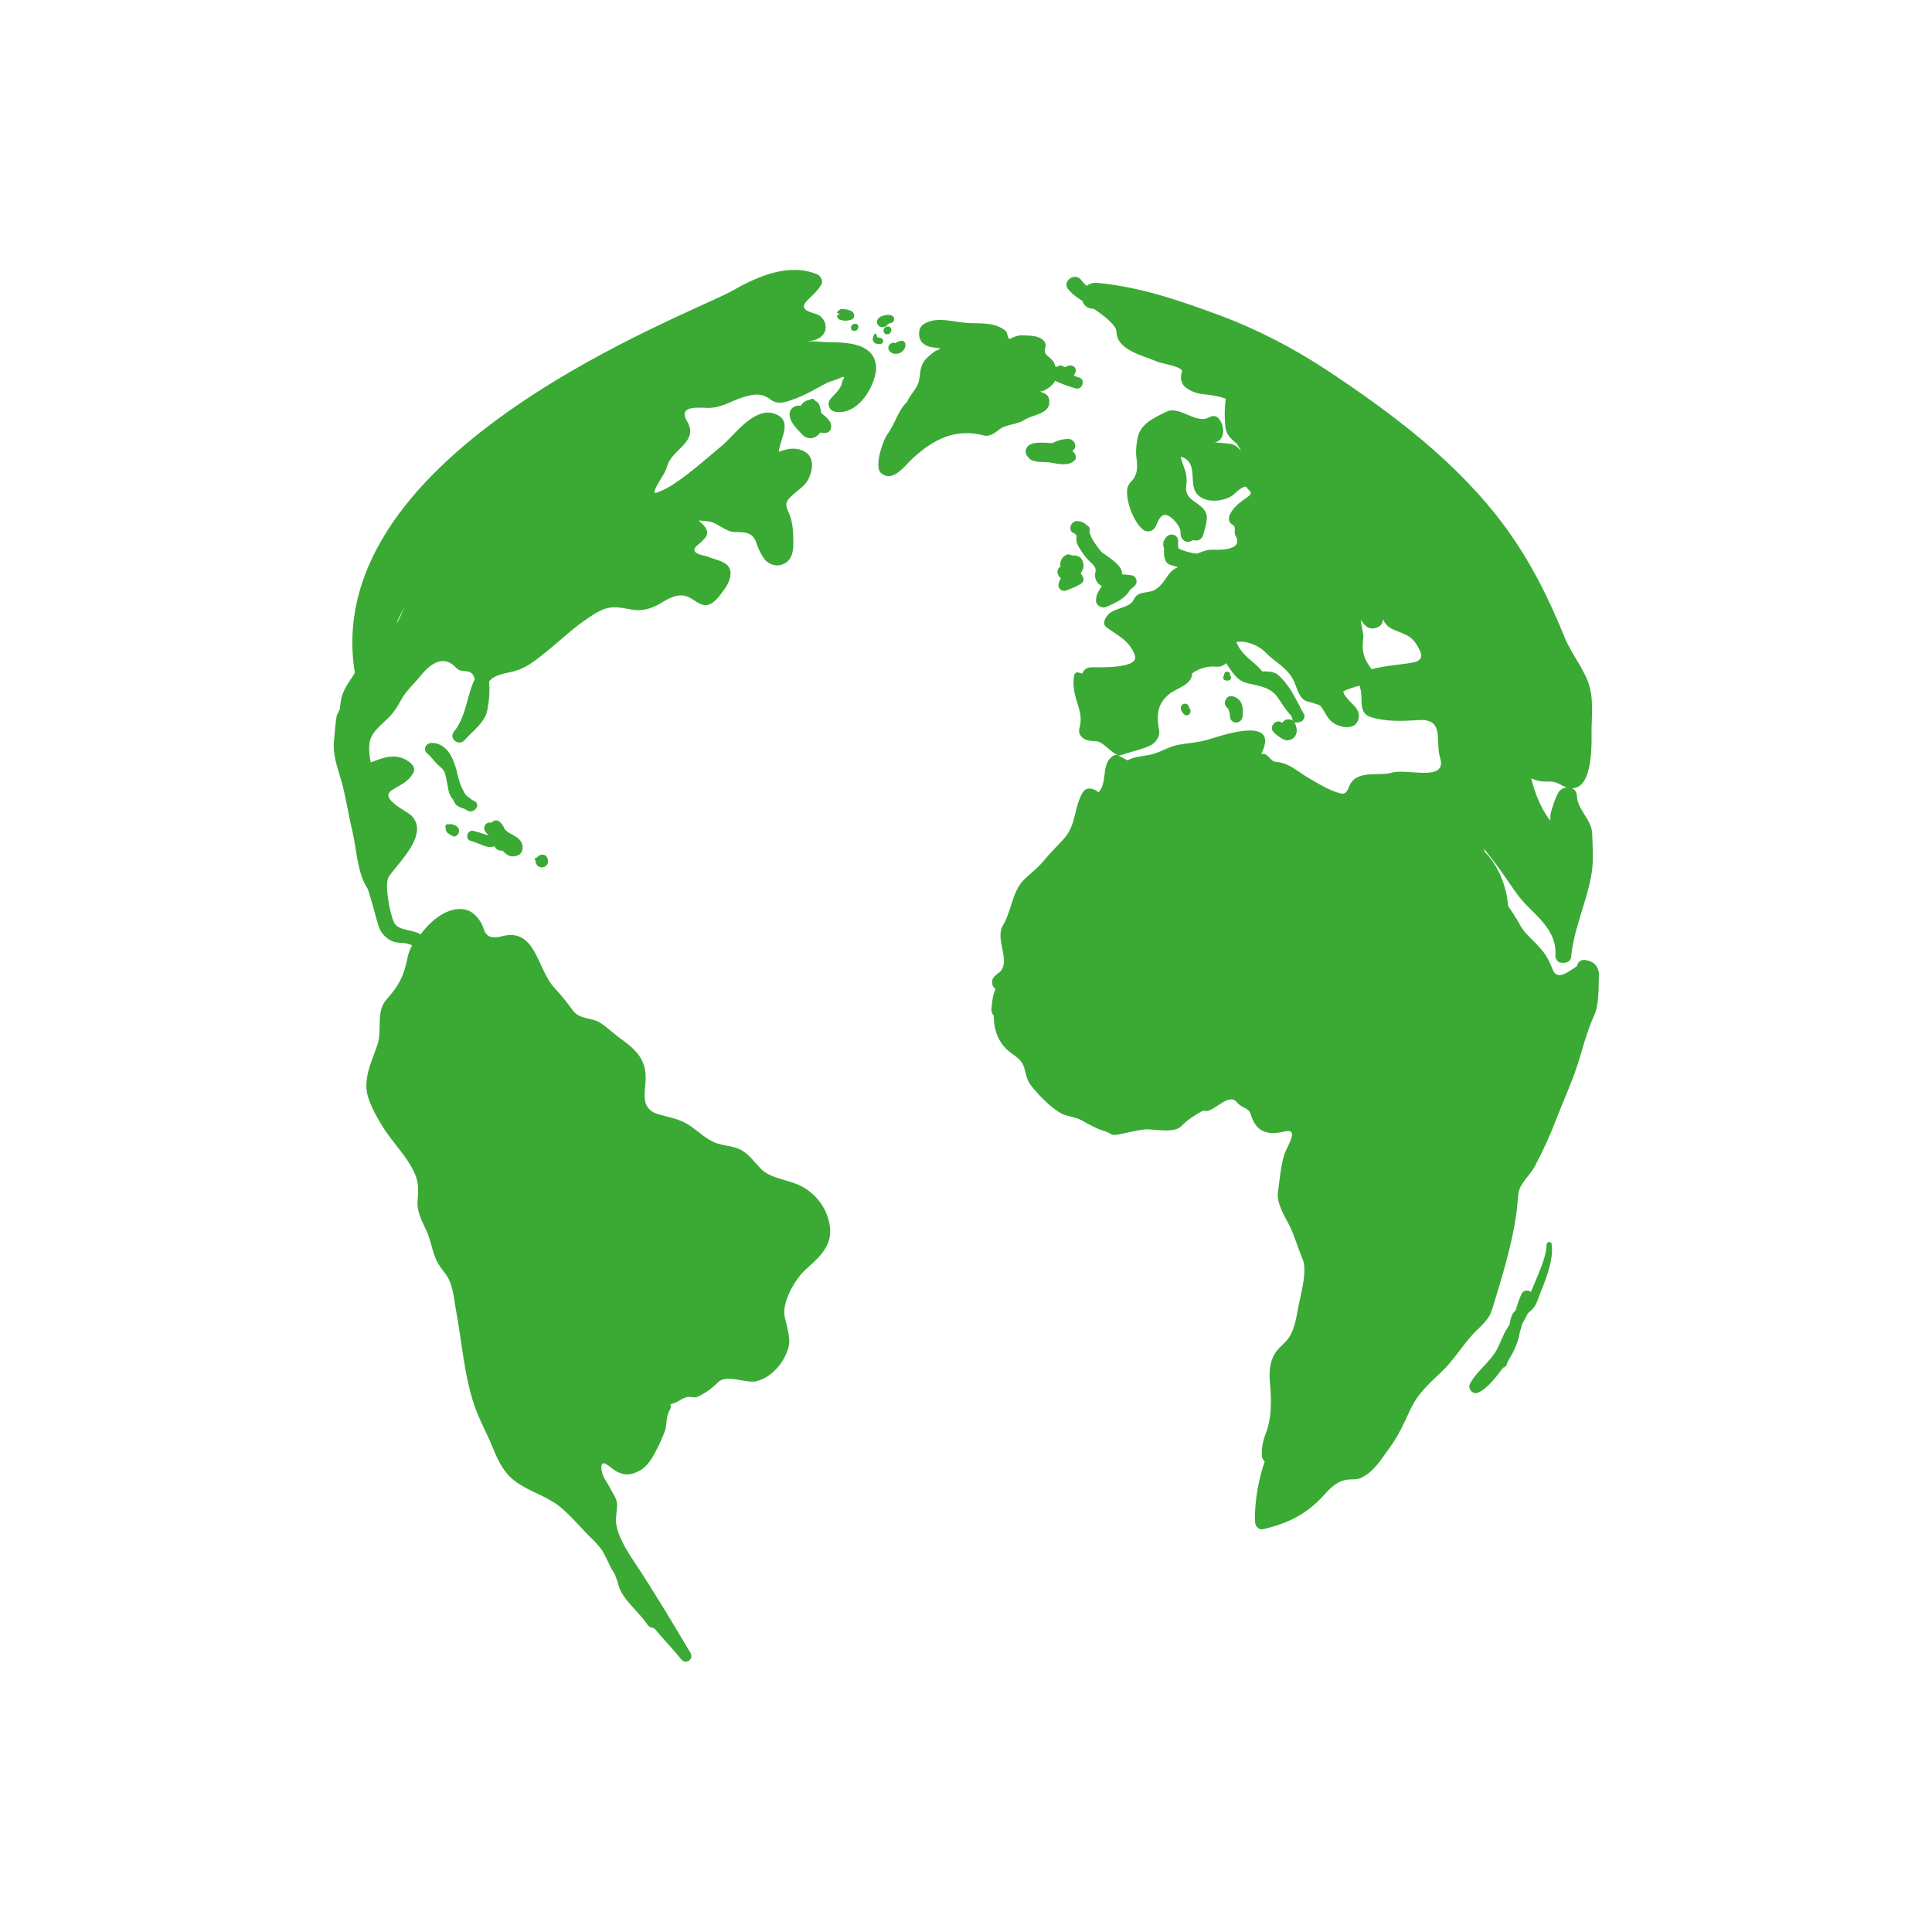 <?xml version="1.0" encoding="utf-8"?>
<!-- Generator: Adobe Illustrator 20.1.0, SVG Export Plug-In . SVG Version: 6.00 Build 0)  -->
<svg version="1.1" id="Ebene_1" xmlns="http://www.w3.org/2000/svg" xmlns:xlink="http://www.w3.org/1999/xlink" x="0px" y="0px"
	 viewBox="0 0 566.9 566.9" style="enable-background:new 0 0 566.9 566.9;" xml:space="preserve">
<style type="text/css">
	.st0{fill:#E30613;}
	.st1{fill:#47AC34;}
	.st2{fill:#009FE3;}
	.st3{clip-path:url(#SVGID_2_);}
	.st4{fill:#3AAA35;}
	.st5{fill:#1D71B8;}
</style>
<g>
	<path class="st4" d="M453.8,365.2c0,3.7-2.6,9-4,12.5c-0.2,0.5-0.4,0.9-0.6,1.4c-0.7-0.7-2.2-0.5-2.7,0.5c-0.8,1.6-1.3,3.3-1.8,5
		c-0.4,0.3-0.7,0.6-0.9,1c-0.5,1.1-0.7,1.9-0.8,2.9c-0.2,0.3-0.4,0.7-0.6,1c-1.4,2.1-2.1,4.5-3.3,6.7c-2.1,3.7-5.9,6.2-7.8,9.9
		c-0.7,1.4,0.9,3.3,2.5,2.5c3-1.4,5.3-4.8,7.3-7.3c0.4-0.1,0.8-0.4,1-0.9c0.1-0.4,0.3-0.8,0.5-1.2c1.5-2.4,3-5.6,3.3-8.1
		c0.3-0.9,0.5-1.8,0.8-2.7c0.6-1,1.1-2,1.6-3c0.4-0.4,0.9-0.8,1.4-1.3c1.3-1.3,1.8-3.7,2.5-5.3c1.6-3.9,3.7-9.5,3.1-13.7
		C455.2,364.1,453.8,364.3,453.8,365.2z"/>
	<path class="st4" d="M318.8,154.1c-0.4-0.6-1.2-1-2.5-1.2c-2.1-0.3-3.2,2.9-1.1,3.6c0.3,0.1,0.5,0.4,0.7,0.8
		c-0.2,1.1,0,2.2,0.7,3.3c0.8,1.3,1.7,2.7,2.8,3.8c1.1,1.1,2.5,2,2,3.6c-0.4,1.4,0.4,3.4,1.9,3.9c-0.1,0.1-0.1,0.3-0.2,0.4
		c-0.3,0.4-0.5,0.8-0.7,1.1c-0.6,1-0.8,1.8-0.8,2.9c0,1.4,1.8,2.3,3,1.8c2.7-1.2,5.7-2.5,7-5.1c0.5-0.3,1-0.7,1.5-1.3
		c0.9-0.9,0.2-2.8-1.1-2.9c-0.9-0.1-1.9-0.2-2.8-0.3c0.4-2.2-3.1-4.5-5.7-6.3c-0.7-0.5-2.5-3.1-3.1-4.2c-0.3-0.6-0.5-1.3-0.7-1.8
		c0,0,0,0,0-0.1C320,155.1,319.5,154.3,318.8,154.1z"/>
	<path class="st4" d="M317.4,164.1c-0.5-0.9-1.7-1.2-2.8-1.1c-0.7-0.3-1.3-0.5-1.9-0.1c-1,0.6-1.6,1.5-1.6,2.7c0,0.2,0,0.5,0.1,0.7
		c-0.6,0.3-1,0.9-0.9,1.7c0.1,0.7,0.5,1.3,1,1.7c-0.3,0.5-0.6,1.1-0.7,1.8c-0.2,1.2,1,2.2,2.2,1.8c1.5-0.6,3.2-1.2,4.5-2.1
		c0.6-0.4,0.8-1.2,0.5-1.8c-0.2-0.4-0.4-0.8-0.7-1.2C318.1,166.8,318.2,165.5,317.4,164.1z"/>
	<path class="st4" d="M361.7,204.3c-1.9-0.5-3.1,2.2-1.6,3.4c0.3,0.2,0.3,0.3,0.4,0.4c0,0-0.1,0-0.2,0c0.1,0.1,0.2,0.2,0.2,0.1
		c0.1,0.6,0.4,1.1,0.4,1.7c-0.1,1.2,0.7,2.2,2,2.1c0.9-0.1,1.7-0.9,1.7-1.8c0.1-1,0.2-2.1-0.1-3.1
		C364.2,205.7,363.1,204.6,361.7,204.3z"/>
	<path class="st4" d="M348.9,207.6C348.8,207.6,348.8,207.6,348.9,207.6c-0.1-0.6-0.4-1-1-1.1c-0.8-0.1-1.5,0.5-1.4,1.3
		c0,0.3,0.1,0.7,0.3,1c0.1,0.1,0.1,0.2,0.2,0.2c0.1,0.2,0.1,0,0-0.1c0.2,1.2,2,1.4,2.3,0.1c0.1-0.3,0-0.6-0.1-1
		C349.1,208,349,207.8,348.9,207.6z"/>
	<path class="st4" d="M360.2,208.1c0,0,0.1,0,0.1,0C360.3,208.1,360.2,208,360.2,208.1z"/>
	<path class="st4" d="M379.1,211.3c-0.3-0.1-0.5-0.2-0.8-0.2c-0.9-0.1-1.6,0.3-2,1c-0.1-0.1-0.3-0.1-0.4-0.2c0,0,0,0,0,0
		c-0.6-0.3-1.3-0.3-1.9,0.2c-0.8,0.6-1.1,1.8-0.4,2.6c0.5,0.6,1.2,1.1,1.9,1.6c0.7,0.5,1.7,1.1,2.7,0.9c1.4-0.3,2.2-1.3,2.3-2.7
		c0-0.6-0.1-1.2-0.3-1.7C380,212.2,379.8,211.6,379.1,211.3z"/>
	<path class="st4" d="M465.2,281.7c-1.4-0.2-2.3,0.7-2.5,1.8c-2.4,1.6-5.7,4.3-7,1.2c-1-2.4-1.8-4.3-3.6-6.3
		c-2.2-2.7-4.7-4.2-6.3-7.4c-1-1.8-2.2-3.5-3.3-5.2c-0.4-5.8-2.9-11.9-6.8-15.8c-0.1-0.3-0.2-0.7-0.3-1c1.9,2.4,3.8,4.8,5.6,7.4
		c2.3,3.2,4.1,6.3,6.9,9.2c4.1,4.1,8.9,8.2,8.5,14.6c-0.1,1,0.5,2.2,1.7,2.3c0.2,0,0.4,0,0.6,0c1,0.1,2.2-0.5,2.3-1.6
		c0.8-8.7,4.8-16.6,6.1-25.1c0.5-3.5,0.2-7.4,0.1-11c0-4.2-4.3-7-4.5-11.3c-0.1-1.1-0.6-1.9-1.4-2.2c6.3-0.1,5.7-13.7,5.7-17.4
		c0.1-4.5,0.6-9.2-0.9-13.5c-1.7-4.7-5.1-8.7-7-13.4c-4.7-11.6-9.9-22-17.3-32.2c-14-19.1-33.4-33.6-53.1-46.6
		c-9.5-6.2-19.9-11.6-30.6-15.6c-12-4.4-23.3-8.4-36.2-9.6c-1.3-0.1-2.3,0.3-3,0.9c-0.6-0.5-1.2-1.1-1.7-1.8
		c-1.8-2.3-5.6,0.4-3.8,2.7c1.2,1.5,2.6,2.5,4.2,3.5c0.4,1.2,1.3,2.2,3,2.3c0.2,0,0.3,0,0.5,0.1c2.5,1.7,6.5,4.7,6.5,6.6
		c0.1,5.5,7.8,7,11.9,8.8c1.3,0.6,8,1.5,7.3,3.1c-0.6,1.4-0.2,3.4,1,4.4c1.9,1.5,3.9,2,6.4,2.2c2,0.2,3.8,0.6,5.5,1.2
		c-0.4,2.3-0.4,5.5-0.2,7.6c0.2,2.9,1.4,3.9,3.6,5.8c-0.5-0.4,2.3,3.3,0.2,1c-0.5-0.5-1.2-0.9-1.9-1.1c-1-0.2-3-0.3-5-0.5
		c0.7-0.1,1.3-0.4,1.7-0.9c1.5-1.8,0.8-4.9-0.8-6.4c-0.7-0.6-1.7-0.5-2.4-0.1c-3.9,2.3-8.8-3.5-12.6-1.6c-3.5,1.7-7.7,3.5-8.5,7.7
		c-0.4,2.1-0.6,4-0.3,6.1c0.3,2.5,0.3,4.7-1.4,6.5c-0.5,0.5-1.2,1.4-1.3,2.2c-0.6,3.4,1.8,9.9,4.6,12.1c1.3,1,3,0.5,3.7-0.9
		c0.5-1,1.3-3.7,3-3.4c1.8,0.3,4.5,3.5,4.3,5.3c-0.1,1.5,1.3,3.2,3,2.4c0.4-0.2,0.7-0.3,0.8-0.3c1.3,0.4,2.6-0.3,2.9-1.7
		c0.4-1.7,1.5-4.5,0.8-6.2c-1.3-3.4-6.6-3.5-5.8-8.2c0.2-1.6,0.1-2.3-0.2-3.9c0-0.2-1.8-4.7-1.3-4.5c4.6,1.5,2.7,6.5,3.9,9.7
		c1.7,4.3,8.6,3.8,11.5,1.4c0.2-0.2,3.2-3.1,3.8-2.1c0.5,1,2.3,1.4,0.3,2.8c-2.1,1.5-4.6,3.2-5.4,5.7c-0.3,1,0,1.9,1,2.5
		c1.2,0.7,0.2,2,0.8,3.1c2.5,4.2-4,4.3-6.5,4.2c-1.7-0.1-3.1,0.5-4.6,1.1c-0.4,0.2-4.1-0.6-5.6-1.5c-0.1-0.5-0.2-1.1-0.1-1.9
		c0.2-1.9-2-2.9-3.4-1.5c-1.1,1.2-1.2,2.3-0.7,3.5c-0.2,1.9,0,4.1,1.7,4.7c0.8,0.3,1.6,0.5,2.4,0.7c-3.4,1.4-3.3,4.2-6.4,6.4
		c-2.2,1.6-5.3,0.3-6.6,3.1c-1.2,2.6-5.5,2.3-7.5,4.4c-0.8,0.8-1.9,2.7-0.6,3.7c3.5,2.6,6.9,4,8.4,8.3c1.5,4.2-11.8,3.4-13,3.5
		c-1.6,0.2-2,1-2.5,1.9c-0.3-0.2-0.5-0.2-1.2-0.4c-0.5-0.1-1,0.3-1.1,0.8c-0.6,3.3,0.2,6,1.2,9.1c0.7,2.3,1,4.3,0.3,6.6
		c-0.2,0.6,0,1.6,0.4,2.1c1.1,1.5,2.9,1.5,4.6,1.6c2,0.1,4.2,3.4,6.3,4c-0.8-0.1-1.6,0.2-2.5,1.3c-2.1,2.6-0.7,7.2-3.2,9.7
		c-0.5-0.5-1.1-0.9-2.2-1.1c-1.1-0.2-2,0.4-2.5,1.3c-2.6,4.6-1.7,9.3-5.5,13.5c-1.8,2-4,4.1-5.7,6.2c-1.9,2.4-4.3,4-6.3,6.1
		c-3.1,3.4-3.4,9.1-5.8,13c-2.5,4.2,2.5,10.4-1,13.8c-0.2,0.1-0.4,0.2-0.6,0.4c-0.2,0.2-0.4,0.3-0.6,0.5c-1.5,1.3-1.2,3.1,0,4
		c-0.8,1.8-1,3.7-1.2,6.1c0,0.7,0.3,1.3,0.7,1.7c0,4.1,1.2,7.9,4.7,10.7c2.1,1.6,3.7,2.3,4.4,5.2c0.4,1.8,0.8,3.3,1.9,4.7
		c1.9,2.5,6.3,7,9.2,8.3c1.8,0.8,3.7,0.8,5.5,1.8c2,1.1,4.2,2.4,6.5,3.1c2.4,0.7,2,1.5,4.3,1.1c2.7-0.5,5.1-1.2,7.9-1.5
		c2.4-0.2,8.6,1.3,10.7-1c1.8-1.9,3.9-3.2,6.1-4.4c0.4-0.1,0.8-0.1,1.1,0c2.3,0.2,6.7-5.5,9-2.6c1.4,1.8,3.5,1.5,4.1,3.6
		c1.6,5.2,4.8,6.2,10,5c4.5-1.1,0.5,4.6-0.2,6.9c-1,3.3-1.3,7.3-1.8,10.7c-0.5,3.2,1.6,6.6,3,9.3c1.8,3.4,2.7,7,4.2,10.5
		c1.6,3.6-0.8,11.3-1.4,15c-0.5,2.7-1,5.4-2.4,7.8c-1.2,1.9-3.3,3.2-4.4,5.1c-1.7,3-1.6,5.9-1.3,9.2c0.4,4.4,0.4,9.7-1.2,13.9
		c-0.9,2.2-1.4,4.6-1.2,7c0,0.5,0.5,1.1,0.8,1.5c-0.4,1.1-0.7,2.1-1,3.2c-1.2,4.4-2.1,10.3-1.8,14.8c0.1,1,1.2,2.1,2.3,1.8
		c7.1-1.6,12.8-4.4,17.7-9.8c2-2.2,3.8-4.2,6.9-4.7c1.2-0.2,2.7,0,3.8-0.4c4.1-1.7,6.4-5.8,8.9-9.2c2.4-3.3,4-6.8,5.7-10.5
		c2.2-5,5.5-7.9,9.4-11.6c3.5-3.3,5.9-7.4,9.1-10.9c2.1-2.3,4.8-4.2,5.7-7.3c2.8-9.1,5.7-18.4,7.1-27.8c0.3-2.2,0.4-4.4,0.7-6.6
		c0.4-2.6,3.4-5.2,4.6-7.4c2.5-4.7,4.6-9.2,6.5-14.2c1.9-5,4.2-9.9,5.9-15c1.7-5.1,2.9-10.4,5.2-15.4c1.5-3.3,1.2-8.5,1.4-12.1
		C469,283.6,467.8,282.1,465.2,281.7z M451.9,229.2c1.5,0.3,3.2-0.1,4.6,0.4c1.2,0.4,2.1,1.1,3.2,1.5c-1,0.1-2,0.6-2.5,1.6
		c-1,1.8-1.5,3.6-2.1,5.6c-0.2,0.7-0.2,1.6-0.2,2.5c-2.7-3.4-4.5-8-5.6-12.4C450,228.7,450.8,229,451.9,229.2z M403.9,184.2
		c1.4-0.5,1.8-1.4,1.9-2.5c0.5,1.1,1.3,2.2,2.8,2.9c2.9,1.4,5.2,1.5,7.1,4.6c1.5,2.4,2.4,4.5-1.1,5.2c-3.9,0.7-8.1,0.9-11.9,1.9
		c-0.1,0-0.1,0-0.2,0.1c-2.2-2.9-3-5-2.5-9c0.2-1.9-0.7-3.8-0.7-5.5C400.4,183.5,401.6,185,403.9,184.2z M408.5,226.7
		c-3.5,1.1-9.5-0.7-12,2.9c-1.1,1.6-1,3.7-3.2,3.2c-3.2-0.8-6.9-3.1-9.8-4.8c-2.8-1.7-5.3-4.1-8.8-4.4c-1.7-0.2-1.6-0.9-3-2
		c-1.7-1.3-2.1,1.1-0.9-2c3.3-9.5-13.4-3.4-16.6-2.5c-2.8,0.8-5.4,0.9-8.2,1.4c-2.5,0.4-4.6,1.7-6.9,2.5c-2.7,1-5.8,0.7-8.2,2.1
		c-1-0.4-1.9-1.1-2.9-1.4c0.3,0,0.6,0,0.9-0.1c2.7-1,5.6-1.5,8.3-2.7c1.8-0.7,3.3-2.8,2.9-4.7c-0.7-4.1-0.7-7.4,2.8-10.4
		c2.1-1.8,5.9-2.5,6.8-5.3c0.1-0.3,0.1-0.6,0-0.8c1.7-1.5,4.8-2.3,6.8-2.1c1.6,0.2,2.4-0.3,3.3-1c1.7,2.5,3,5.1,6.3,5.9
		c3.6,0.9,6.7,1,9,4.4c1,1.5,1.8,2.8,2.9,4.1c1,1.2,1.1,1.5,1.1,1.4c0,0.8,0.5,1.8,1.5,1.6c0.7-0.1,1.4-0.2,1.8-0.8
		c0.3-0.4,0.5-1,0.3-1.5c-1.2-2.1-2.2-4.3-3.5-6.4c0,0,0,0,0-0.1c-1.2-1.9-2.5-3.7-4.2-5.2c-1.2-1-3.2-1-4.6-1
		c-0.7-0.7-1.3-1.5-2.1-2.1c-2.3-2.1-4.1-3.3-5.4-6.2c0-0.1-0.1-0.2-0.1-0.3c2.8-0.6,6.7,1.1,8.5,3c3,3.1,6.9,4.7,8.6,9
		c0.6,1.5,1.5,4.7,3.4,5.3c0.8,0.3,3.8,1,4.1,1.4c1.3,1.4,1.8,3.4,3.4,4.7c2.2,1.8,7.2,2.8,7.9-1.2c0.3-1.9-1-3.2-2.2-4.4
		c-0.3-0.3-3.1-3.1-2.1-3.5c1.3-0.5,3-1.2,4.6-1.5c0,0.3,0.1,0.7,0.2,1c0.8,2.7-0.8,7,3,8.2c4.5,1.4,9.2,1.2,13.9,0.9
		c7.9-0.6,5,6.1,6.4,10.8C425,229.7,412.9,225.4,408.5,226.7z"/>
	<path class="st4" d="M360.7,199.6c0.7-0.3,0.7-1.1,0.1-1.5c0.3-0.2,0.2-0.8-0.3-0.9c-0.2,0-0.4-0.1-0.5-0.1
		c-0.4-0.1-0.6,0.2-0.7,0.5c-0.1,0.3-0.2,0.6-0.3,0.9c-0.2,0.5,0,0.9,0.4,1.1C359.9,199.7,360.3,199.8,360.7,199.6z"/>
	<polygon class="st4" points="360.2,208.1 360.2,208.1 360.2,208.1 	"/>
	<path class="st4" d="M245.9,92.4c0,0.1-0.2,0.1-0.2,0.2c0,0-0.1,0-0.1,0c0,0,0,0,0,0c0,0.1,0,0.2,0,0.2c0,0,0,0,0,0.1
		c0,0.1,0,0.1,0.1,0.2c0.2,0.4,0.6,0.8,1.1,0.8c0,0,0,0,0,0c0.4,0.1,0.8,0.2,1.2,0.2c0.6,0,1.2-0.1,1.8-0.3c1.2-0.4,1-2,0.1-2.5
		c-0.9-0.4-1.7-0.6-2.7-0.6c-0.4-0.1-0.8,0.1-1.1,0.4c0,0-0.1,0.1-0.1,0.1c0,0-0.1,0.1-0.1,0.1c-0.1,0.1-0.1,0.1-0.2,0.2
		c0,0,0,0,0,0c0,0.1-0.1,0.1-0.1,0.2c0,0,0,0.1,0,0.1c0,0.1,0.4,0.1,0.4,0.2c0,0,0.4,0.1,0.4,0.1c0,0,0,0,0,0
		C246.3,92.3,245.9,92.3,245.9,92.4z"/>
	<path class="st4" d="M250.6,97.1c1.4,0.1,1.8-2,0.4-2.1C249.5,94.9,249.2,97,250.6,97.1z"/>
	<path class="st4" d="M241,121.2c-0.1-0.6-0.2-1.2-0.4-1.8c-0.2-0.9-0.7-1.5-1.4-1.8c-0.3-0.6-1.1-0.8-1.5-0.3c-1,0.1-2,0.6-2.7,1.7
		c0,0,0,0.1,0,0.1c-0.3-0.1-0.7-0.1-1-0.1c-1.2,0.3-2.2,1-2.3,2.3c-0.2,2.4,2.2,4.6,3.7,6.2c1.7,1.8,4.1,1.2,5.3-0.6
		c0.5,0.1,1.1,0.2,1.7,0.1c0.7-0.1,1.3-0.6,1.4-1.3C244.3,123.7,242.5,122.5,241,121.2z"/>
	<path class="st4" d="M260.8,101.5c-0.4,0.8,0.1,1.6,0.8,2c0.9,0.5,1.9,0.4,2.8-0.1c0.3-0.2,0.6-0.5,0.8-0.8
		c0.2-0.2,0.3-0.5,0.4-0.8c0,0,0-0.1,0-0.1c0,0,0,0,0-0.1c0.3-0.7-0.2-1.8-1.2-1.6c-0.6,0.1-1,0.2-1.5,0.6c0,0-0.1,0.1-0.1,0.1
		C262,100.3,261.1,100.8,260.8,101.5z"/>
	<path class="st4" d="M260.6,95.8c-1.5-0.1-1.9,2.1-0.4,2.3C261.7,98.2,262.1,95.9,260.6,95.8z"/>
	<path class="st4" d="M258.4,100.9c1-0.1,1-1.4,0.1-1.7c-0.1,0-0.3-0.1-0.4-0.1c0,0-0.4-0.1-0.2,0c-0.2-0.1-0.3-0.1-0.5-0.1
		c0,0,0,0,0,0c-0.1-0.2-0.1-0.5-0.2-0.8c-0.1-0.3-0.5-0.4-0.7-0.1c-0.2,0.6-0.6,1.3-0.3,1.9C256.6,101,257.6,101,258.4,100.9z"/>
	<path class="st4" d="M259,96c0.7,0,1.2-0.4,1.6-0.9c-0.2,0.2,0.1-0.1,0.2-0.1c0,0,0.1,0,0.1-0.1c0.2-0.1,0.2-0.1,0.4-0.1
		c1.4-0.2,1.4-2,0.1-2.3c-0.7-0.2-1.4-0.1-2.2,0.1c-0.3,0.1-0.5,0.2-0.8,0.3c-0.6,0.3-0.9,0.8-1.1,1.4C257.2,95.3,258.1,96,259,96z"
		/>
	<path class="st4" d="M300.6,123.2c2.6-1.7,8.2-1.7,7.2-6.2c-0.3-1.4-1.7-1.7-2.9-2.2c1.2,0.5,4.2-1.8,4.6-2.9c0-0.1,0-0.2,0.1-0.2
		c1.6,0.9,3.4,1.4,5.1,2c0.3,0.1,0.6,0.2,1,0.3c1.9,0.4,2.9-2.6,1-3.2c-0.4-0.1-0.8-0.3-1.2-0.4c-0.2-0.1-0.3-0.2-0.4-0.3
		c0.2-0.2,0.3-0.4,0.4-0.7c0.8-1.6-1.1-2.7-2.4-1.9c-0.2,0.1-0.5,0.2-0.7,0.2c-0.1,0-0.3-0.1-0.4-0.2c-0.5-0.4-1.3-0.3-1.7,0.1
		c-0.2,0-0.4,0-0.6,0c-0.1-0.3-0.2-0.6-0.3-0.9c-0.8-2.1-3.5-2.2-2.7-4.6c0.3-0.9,0.1-1.5-0.5-2.2c-1.6-1.6-4.4-1.4-6.5-1.5
		c-1.2,0-2.2,0.5-3.3,1c-0.8,0.3-0.6-1.6-1.3-2.3c-3-2.5-7.1-2.2-10.9-2.3c-4.4-0.2-9-2.1-13,0.2c-1.9,1.1-1.9,3.9-0.7,5.4
		c0.5,0.6,1.4,1.1,2.1,1.3c0.7,0.2,1.5,0.3,2.2,0.4c2.4,0.2,0,0.5-0.8,1.2c-3.2,2.5-3.8,3.5-4.2,7.6c-0.3,2.9-2.6,4.6-3.7,7.1
		c-2.6,2.4-3.5,6.5-5.7,9.4c-1.3,1.7-4,9.6-1.9,11.4c3.5,3,7-2.2,9.3-4.3c6.2-5.7,12.6-8.9,21-6.7c1.6,0.4,3.2-0.8,4.3-1.7
		C295.3,124.4,298.3,124.7,300.6,123.2z"/>
	<path class="st4" d="M137.5,238c1.7,0.6,3.6-1.8,1.8-2.9c-0.1-0.1-0.3-0.1-0.4-0.2c0,0,0,0,0,0c-0.1,0-0.2-0.1-0.4-0.2
		c-0.5-0.4-0.9-0.8-1.5-1.1c-0.3-0.4-0.7-0.8-0.9-1.3c-0.1-0.2-0.2-0.4-0.3-0.6c-1-1.9-1.5-4.1-1.8-5.6c-0.1-0.5-0.3-1-0.5-1.5
		c-0.1-0.2-0.1-0.4-0.2-0.6c-1-3-3-5.9-6.5-6c-1.8-0.1-2.9,1.9-1.4,3.1c0.9,0.8,1.6,1.7,2.4,2.6c0.7,0.9,2,1.6,2.5,2.6
		c0.2,0.3,0.3,0.7,0.4,1.1c0.2,0.7,0.3,1.4,0.4,1.9c0.4,1.6,0.4,3.5,1.5,4.9c0.1,0.2,0.2,0.3,0.4,0.4c0.1,0.5,0.4,1,0.8,1.5
		c0.7,0.7,1.5,0.9,2.4,1.2C136.7,237.6,137.1,237.8,137.5,238z"/>
	<path class="st4" d="M243.3,100.4c-1.9,0-4.3-0.3-6.5-0.3c1.7-0.1,3.5-0.4,4.7-1.9c1.5-1.8,0.7-4.5-1.2-5.7
		c-1.6-0.9-6.8-1.2-3.1-4.7c1.5-1.4,2.7-2.5,3.8-4.3c0.6-1-0.1-2.5-1.2-3c-8.4-3.5-17.7,0.7-24.9,4.8
		c-11.6,6.7-121.3,46.6-110.8,112c0,0,0,0,0,0.1c0,0,0,0.1,0,0.1c-1.5,2.4-3.5,4.9-4,7.7c-0.2,1-0.3,2-0.4,2.9
		c-0.3,0.6-0.6,1.3-0.9,1.9c-0.4,2.5-0.6,5-0.8,7.5c-0.4,3.9,1,7.7,2.1,11.4c1.4,4.9,2.1,10.1,3.3,15c1.2,4.9,1.4,12.4,4.5,16.9
		c0,0.1,0,0.2,0.1,0.3c1.2,3.6,2,7.1,3.1,10.7c0.8,2.5,3.2,4.6,5.8,4.8c1.5,0.1,2.6,0.1,4,0.8c-0.7,1.4-1.2,2.7-1.4,4
		c-1,5.1-2.7,8.1-6.1,11.9c-3.2,3.6-1.2,8.9-2.6,13.1c-1.4,4.3-3.3,7.7-3.3,12.4c0,3.8,3,8.9,4.9,12c2.5,3.9,5.7,7.2,8.1,11.2
		c2,3.4,2.4,5.5,2.1,9.4c-0.2,1.8-0.1,3.3,0.5,5c0.6,2.2,2,4.2,2.7,6.4c0.8,2.4,1.2,4.6,2.2,6.9c0.7,1.5,1.8,2.9,2.8,4.2
		c2.1,2.9,2.3,6.6,2.9,10c1.8,9.4,2.4,19.4,5.5,28.5c1.4,4.2,3.7,8.2,5.4,12.4c1.7,4.2,3.4,7.7,7.2,10.3c3.8,2.6,8.4,3.9,12.1,6.7
		c3.6,2.8,6.6,6.7,10,9.9c1,1,2,2.1,2.9,3.4c0.8,1.5,1.6,3,2.3,4.6c0.3,0.7,0.8,1.4,1.2,2c0.5,1.2,0.9,2.3,1.2,3.5
		c1.2,4.2,6,7.8,8.4,11.4c0.5,0.8,1.3,1.1,2,1.1c2.6,3.1,5.5,6.1,8,9.2c1.4,1.7,3.8-0.1,2.7-1.9c-5-8.4-10.1-17-15.5-25.2
		c-2.5-3.8-5.2-7.6-6.2-12.1c-0.4-1.8,0.1-4.1,0.2-6c0-1.8-1.2-3.4-2-4.9c-1-2.1-2.3-3.2-2.6-5.6c-0.4-3.7,2.3-0.8,3.7,0.1
		c2.8,1.9,5.2,1.6,7.9,0c2.4-1.5,3.9-4.6,5.1-7c0.7-1.3,1.2-2.7,1.8-4.1c0.8-2.1,0.3-4.4,1.5-6.4c0.4-0.6,0.4-1.2,0.2-1.7
		c0.2-0.1,0.5-0.2,0.8-0.3c1.6-0.4,2.6-1.6,4.3-1.9c0.7-0.1,2,0.3,2.8,0c2.4-1.1,4.3-2.5,6.1-4.3c2.5-2.5,8.1,0.4,11.2-0.3
		c4.6-1.1,8.4-5.7,9.5-10.1c0.7-2.8-0.7-6.4-1.2-9.1c-0.7-4,3-10.6,6-13.4c3.5-3.2,7.6-6.4,7.4-11.8c-0.3-5.6-3.9-10.7-9-13.1
		c-3.6-1.7-8.6-2-11.4-4.9c-1.8-1.9-3.1-3.8-5.3-5.2c-2.7-1.7-5.9-1.3-8.7-2.7c-3.2-1.5-5.4-4.2-8.5-5.7c-2.4-1.2-5.1-1.6-7.7-2.4
		c-4.7-1.5-3.9-5.3-3.6-9.2c0.5-5.9-1.9-9-6.7-12.5c-2.3-1.6-4.3-3.6-6.6-5.1c-2.6-1.6-6-0.9-8-3.6c-1.7-2.3-3.3-4.4-5.3-6.5
		c-2.7-2.9-3.9-7-5.8-10.4c-2.1-3.9-4.8-6-9.2-5c-2.3,0.6-4.7,1-5.7-1.6c-0.3-0.8-0.6-1.7-1.1-2.5c-1-1.6-2.5-3.2-4.5-3.6
		c-4.8-1-9.8,2.8-13.1,7.3c-0.1-0.1-0.2-0.2-0.3-0.2c-2.2-1.3-6.2-0.9-7.4-3.2c-1.3-2.5-3-11.5-1.6-13.6c2.9-4.2,12-12.5,6.6-17.9
		c-1.2-1.2-9.3-4.9-5.9-7.3c2.5-1.7,5-2.4,6.5-5.3c0.5-0.9,0.1-2-0.7-2.7c-3.8-3.3-7.7-1.9-11.8-0.3c-0.4-1.8-0.6-3.4-0.4-5.4
		c0.2-3.1,3.2-5.4,5.3-7.4c1.8-1.7,2.9-3.5,4.1-5.7c1.6-2.8,3.7-4.5,5.6-6.9c2.6-3.2,6.6-6.6,10.5-2.3c1.7,1.9,4.5-0.4,5.4,3.3
		c-2.4,4.9-2.4,10.8-6.1,15.4c-1.6,2,1.4,4.4,3.1,2.5c2.3-2.6,6-5.2,6.7-8.8c0.5-2.7,0.8-5.6,0.5-8.4c1.6-2.2,5.2-2.4,7.6-3.1
		c2.8-0.8,5.2-2.5,7.5-4.3c5.1-3.9,9.3-8.3,14.8-11.8c4.1-2.7,6.1-3.1,11-2.1c2.3,0.5,4.3,0.5,6.5-0.3c2.9-0.9,4.7-3,7.9-3.6
		c3.3-0.6,4.5,1.6,7.2,2.6c2.9,1.1,5.4-2.9,6.7-4.7c1.4-1.9,2.8-5.5,0.2-7.3c-1.7-1.1-3.5-1.3-5.3-2.1c-0.6-0.3-6.3-0.8-2.6-3.6
		c0.8-0.6,1.3-1.2,2-2c0.7-0.8,0.6-1.9,0.1-2.7c-1.5-2.5-3.9-2.5,0.8-2c2.6,0.3,4.9,3,7.5,3.1c2.8,0.1,5.4-0.2,6.5,3.1
		c0.5,1.6,1.2,3,2.1,4.4c1.1,1.9,3.6,2.8,5.6,2c2.7-1,3.2-3.6,3.2-6.1c0-2.7-0.1-6.2-1.2-8.7c-1.2-2.7-1.5-3.5,1.4-5.9
		c1.4-1.2,3.2-2.5,4.1-4.1c1.4-2.6,2.1-6.8-1.2-8.4c-2.6-1.3-5-0.7-7.4,0.2c0.4-3.9,4.1-8.9-0.7-11c-6.3-2.8-12.4,6.3-16.1,9.3
		c-4.6,3.8-9.1,7.9-14.1,11.2c-1.1,0.7-2.2,1.3-3.3,1.8c-1.2,0.5-2.7,1.4-2.1-0.2c0.9-2.4,3-4.6,3.6-7c1.4-4.9,9.4-7.1,5.8-13.1
		c-2.9-4.9,3.9-3.9,6.4-3.9c3.8-0.1,6.5-2,9.9-3.1c3.4-1.1,5.7-1.3,8.3,0.7c2.2,1.7,4.8,0.5,7.1-0.3c3.6-1.3,6.4-3.2,9.9-4.9
		c1-0.3,1.9-0.6,2.9-1c1.7-0.9,2-0.6,1,0.8c-0.1,2.2-2.3,3.7-3.5,5.3c-1,1.3-0.3,3.3,1.4,3.6c6.6,1.2,11.6-7,12.1-12.5
		C257.1,100.5,248.3,100.5,243.3,100.4z M116.8,182.3c-0.2,0.2-0.4,0.4-0.5,0.7c0.1-0.2,0.1-0.3,0.2-0.5c0.6-1.4,1.3-2.8,2.1-4.2
		C118,179.7,117.4,181,116.8,182.3z"/>
	<path class="st4" d="M313.5,128.8c-1.5,0-3.2,0.4-4.6,1.2c0,0,0,0,0,0c-0.7,0.1-1.6-0.1-2.3-0.1c-1.6,0-4.2-0.2-5.2,1.3
		c-0.7,1-0.5,2,0.1,2.7c0,0,0,0,0,0c1.2,2.1,4.6,1.5,6.6,1.8c2.2,0.4,5.4,1.2,7.2-0.6c0.6-0.6,0.4-1.5,0-2.1
		c-0.2-0.3-0.4-0.5-0.7-0.7C316.2,131.6,315.6,128.9,313.5,128.8z"/>
	<path class="st4" d="M138.3,246.8c2.2,0.5,4.6,2.4,6.8,1.5c0.3,0.8,1,1.3,1.9,1.3c0.2,0,0.3,0,0.5,0c1.1,1.3,2.4,2.2,4.4,1.4
		c1.8-0.7,1.8-3,0.8-4.3c-1.3-1.7-3.4-1.9-4.7-3.5c-0.2-0.7-0.6-1.3-1.3-2c-0.8-0.8-1.9-0.5-2.5,0.2c-1.6-0.4-2.7,1.3-1.8,2.6
		c0.3,0.6,1,1,1,1.1c-0.6-0.1-1.2-0.3-1.8-0.5c-0.9-0.3-1.8-0.6-2.7-0.8C137.1,243.4,136.2,246.4,138.3,246.8z"/>
	<path class="st4" d="M131.9,244.7c0.1,0,0.2,0.4,0.3,0.4c0,0,0,0,0.1,0c0.2,0,0.3,0,0.4,0.1c0.4,0.5,1.2,0.2,1.6-0.3
		c1.3-1.8-0.7-3.1-2.4-3.1c-0.1,0-0.1,0.1-0.2,0.1c-0.6-0.3-1.3,0.4-0.9,1c0,0,0,0.1,0,0.1C130.7,243.7,131.2,244.6,131.9,244.7z"/>
	<path class="st4" d="M158.7,254.5c1.4,0.2,2.5-1.1,2-2.4c0-0.1-0.1-0.2-0.1-0.3c-0.5-1.4-2.3-1.3-3-0.2c-0.1,0-0.2,0-0.3,0.1
		c-0.4,0.1-0.6,0.7-0.1,0.8C157,253.4,157.7,254.3,158.7,254.5z"/>
</g>
</svg>

